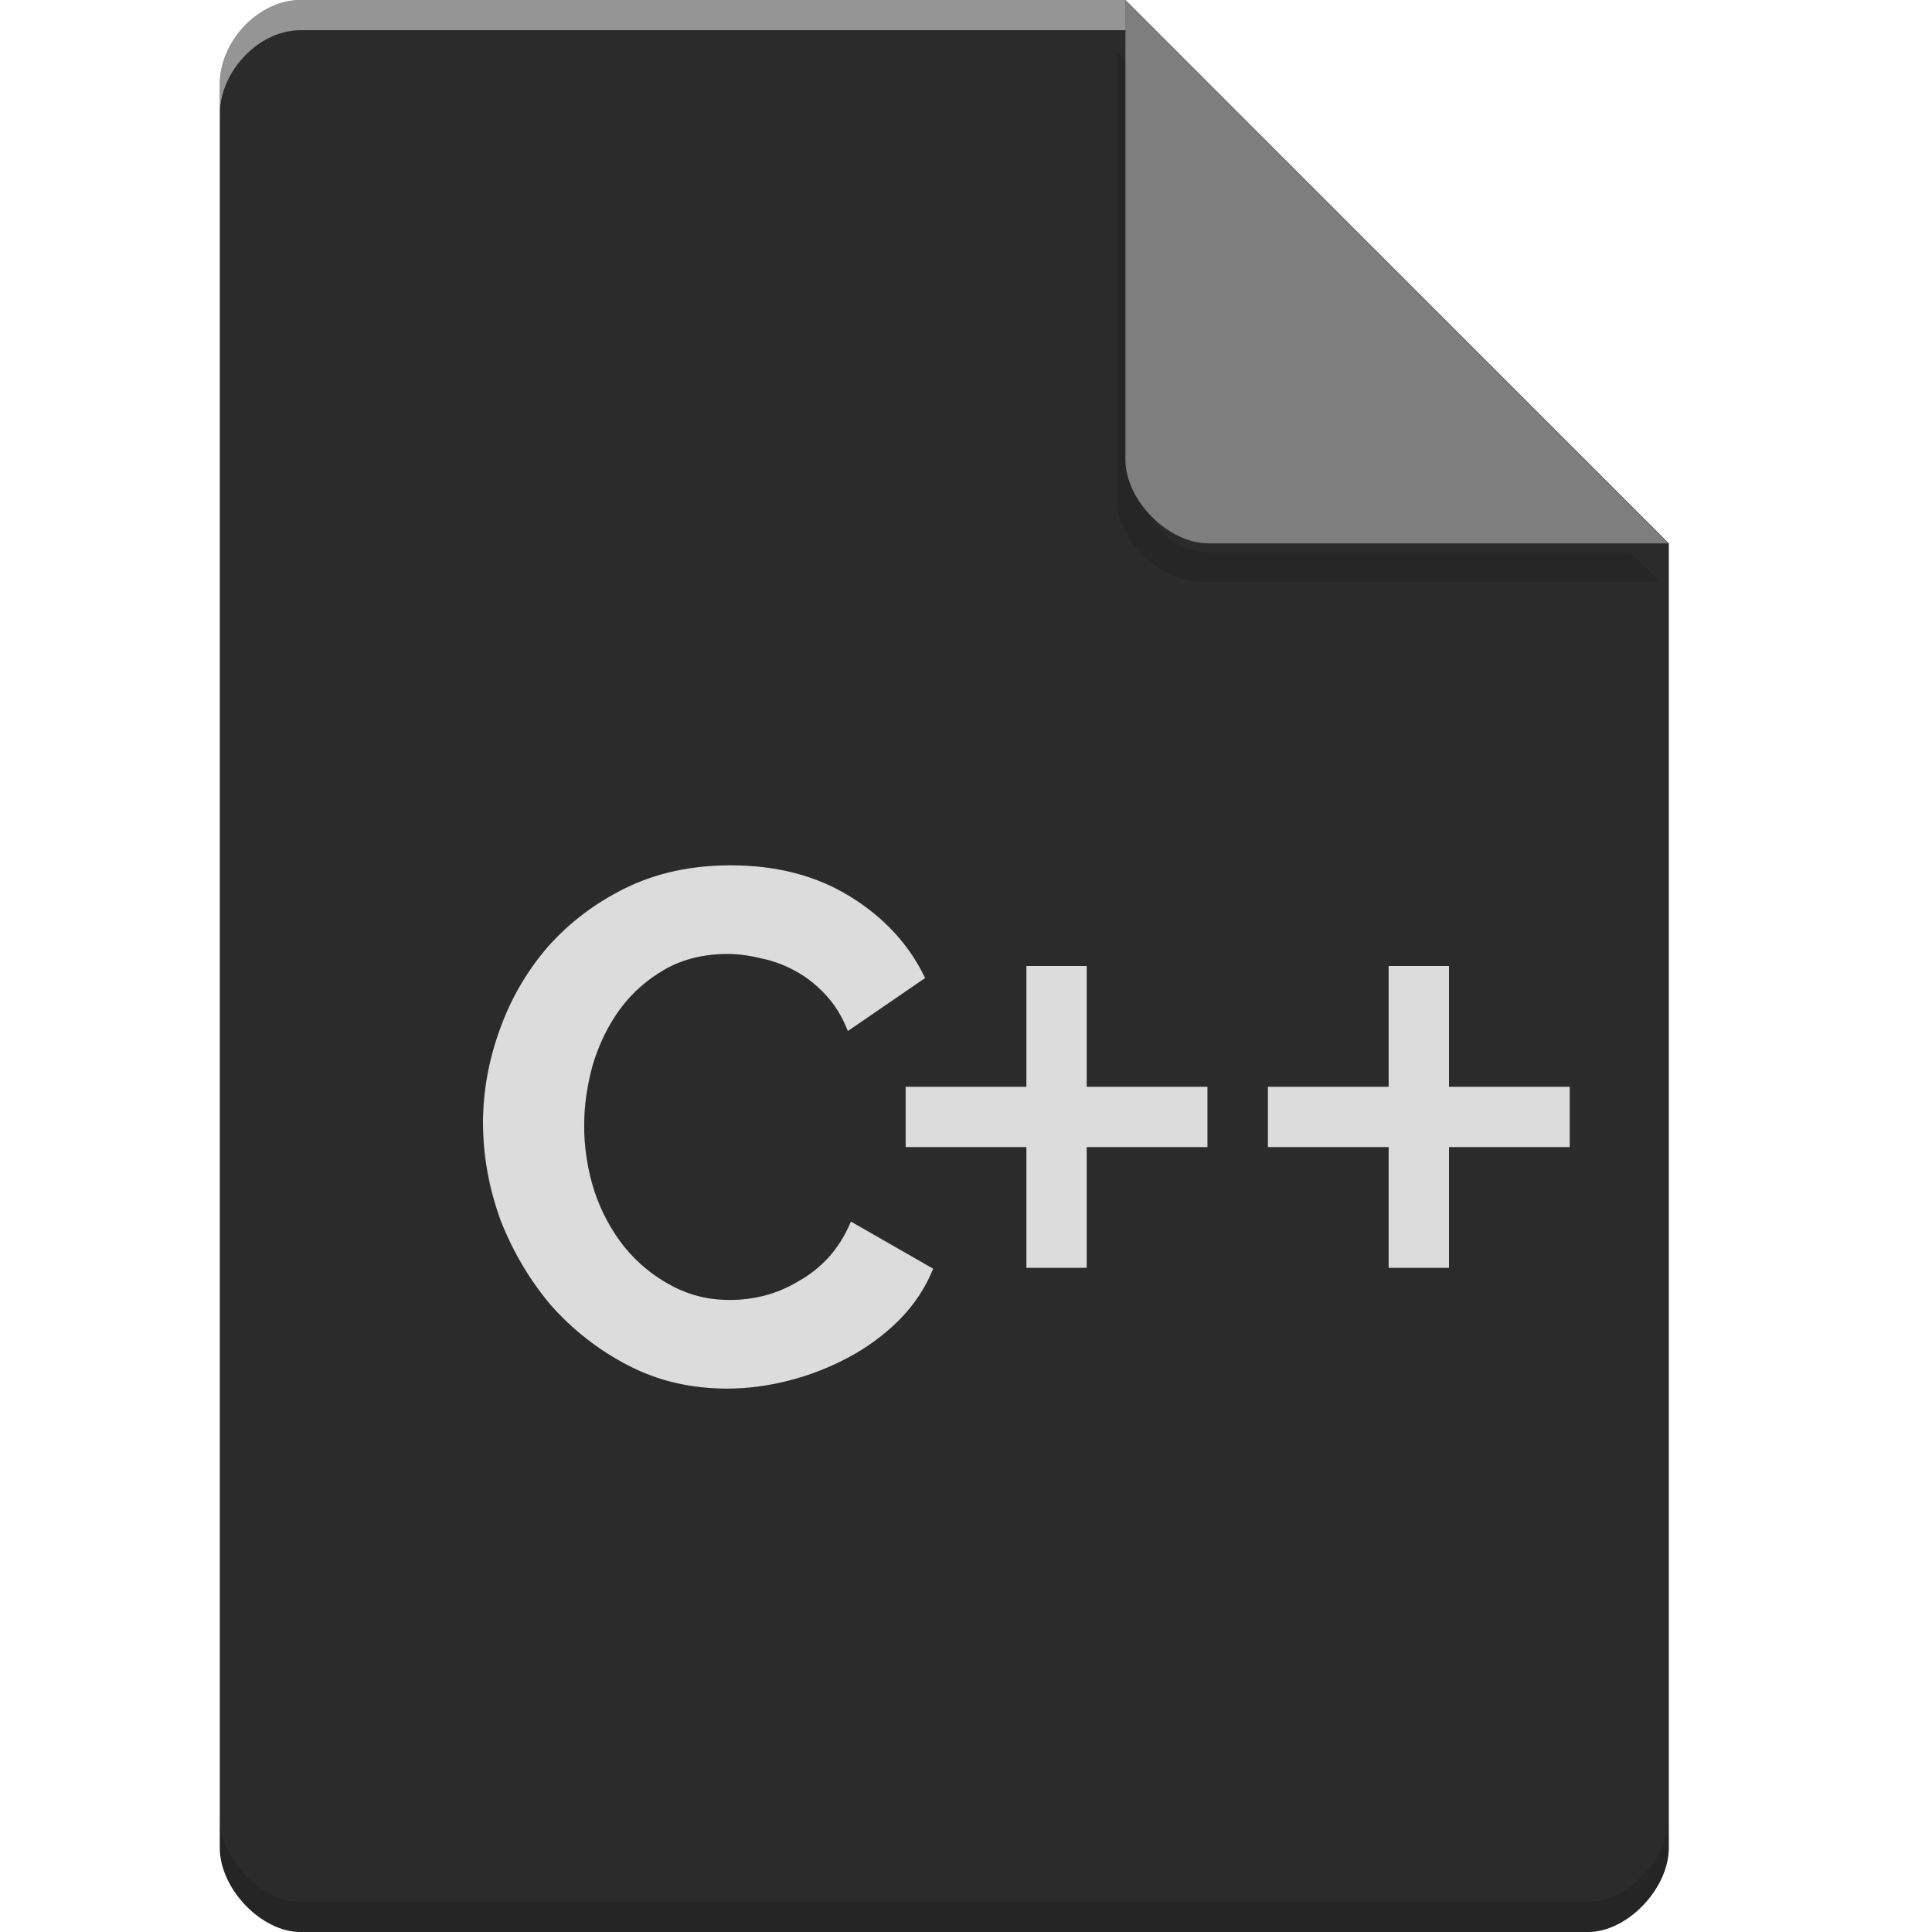 <?xml version="1.0" encoding="UTF-8" standalone="no"?>
<svg
   xmlns:dc="http://purl.org/dc/elements/1.1/"
   xmlns:cc="http://creativecommons.org/ns#"
   xmlns:rdf="http://www.w3.org/1999/02/22-rdf-syntax-ns#"
   xmlns:svg="http://www.w3.org/2000/svg"
   xmlns="http://www.w3.org/2000/svg"
   xmlns:sodipodi="http://sodipodi.sourceforge.net/DTD/sodipodi-0.dtd"
   xmlns:inkscape="http://www.inkscape.org/namespaces/inkscape"
   width="64px"
   height="64px"
   viewBox="0 0 64 64"
   version="1.1"
   id="svg2"
   inkscape:version="0.91 r13725"
   sodipodi:docname="text-x-c++.svg">
  <defs
     id="defs19">
    <filter
       inkscape:collect="always"
       style="color-interpolation-filters:sRGB"
       id="filter4185-3"
       x="-0.096"
       width="1.192"
       y="-0.096"
       height="1.192">
      <feGaussianBlur
         inkscape:collect="always"
         stdDeviation="0.72"
         id="feGaussianBlur4187-6" />
    </filter>
    <filter
       inkscape:collect="always"
       style="color-interpolation-filters:sRGB"
       id="filter4181"
       x="-0.071"
       width="1.142"
       y="-0.148"
       height="1.295">
      <feGaussianBlur
         inkscape:collect="always"
         stdDeviation="1.067"
         id="feGaussianBlur4183" />
    </filter>
  </defs>
  <sodipodi:namedview
     pagecolor="#ffffff"
     bordercolor="#666666"
     borderopacity="1"
     objecttolerance="10"
     gridtolerance="10"
     guidetolerance="10"
     inkscape:pageopacity="0"
     inkscape:pageshadow="2"
     inkscape:window-width="1301"
     inkscape:window-height="744"
     id="namedview17"
     showgrid="false"
     inkscape:zoom="10.429825"
     inkscape:cx="34.034701"
     inkscape:cy="29.910906"
     inkscape:window-x="65"
     inkscape:window-y="24"
     inkscape:window-maximized="1"
     inkscape:current-layer="svg2" />
  <g
     transform="translate(-0.719,0)"
     id="g4173-8">
    <path
       style="fill:#2b2b2b;fill-opacity:1;fill-rule:nonzero;stroke:none"
       d="M 10.672,0 C 9.297,0 8,1.355 8,2.789 L 8,61.211 C 8,62.566 9.375,64 10.672,64 l 42.656,0 C 54.625,64 56,62.566 56,61.211 L 56,18 38,0 Z m 0,0"
       id="path5-5"
       inkscape:connector-curvature="0" />
    <path
       inkscape:connector-curvature="0"
       id="path4183-66"
       d="m 37.727,1.273 0,15.227 c 0,1.348 1.41,2.773 2.758,2.773 l 15.227,0 -1,-1 -13.984,0 c -1.108,0 -2,-0.892 -2,-2 l 0,-14 -1,-1 z"
       style="opacity:0.35;fill:#000000;fill-opacity:1;fill-rule:nonzero;stroke:none;filter:url(#filter4185-3)"
       transform="matrix(1,0,0,0.974,0,0.496)" />
    <path
       style="fill:#7e7e7e;fill-opacity:1;fill-rule:nonzero;stroke:none"
       d="M 38,0 55.984,18 40.758,18 C 39.41,18 38,16.574 38,15.227 Z m 0,0"
       id="path9-55"
       inkscape:connector-curvature="0" />
    <path
       inkscape:connector-curvature="0"
       id="path4160-8"
       d="M 10.672,2.0000001e-8 C 9.297,2.0000001e-8 8,1.355 8,2.789 l 0,1 C 8,2.355 9.297,1 10.672,1 L 38,1 38,2e-8 l -27.328,0 z"
       style="opacity:0.5;fill:#ffffff;fill-opacity:1;fill-rule:nonzero;stroke:none" />
    <path
       inkscape:connector-curvature="0"
       id="path4178-26"
       d="m 8,60.211 0,1 c 0,1.355 1.375,2.789 2.672,2.789 L 53.328,64 C 54.625,64 56,62.566 56,61.211 l 0,-1 C 56,61.566 54.625,63 53.328,63 L 10.672,63 C 9.375,63 8,61.566 8,60.211 Z"
       style="opacity:0.15;fill:#000000;fill-opacity:1;fill-rule:nonzero;stroke:none" />
  </g>
  <g
     id="g4169"
     style="fill:#000000;filter:url(#filter4181)">
    <path
       id="path4171"
       d="M 16 37.188 C 16 36.148 16.188 35.121 16.555 34.105 C 16.922 33.082 17.453 32.168 18.148 31.363 C 18.859 30.562 19.719 29.91 20.727 29.414 C 21.742 28.918 22.898 28.664 24.203 28.664 C 25.734 28.664 27.055 29.012 28.164 29.699 C 29.289 30.391 30.117 31.293 30.648 32.398 L 28.086 34.156 C 27.898 33.672 27.648 33.273 27.344 32.949 C 27.031 32.613 26.695 32.352 26.328 32.156 C 25.977 31.965 25.602 31.824 25.219 31.75 C 24.828 31.652 24.461 31.602 24.109 31.602 C 23.32 31.602 22.625 31.773 22.031 32.109 C 21.438 32.449 20.938 32.887 20.539 33.43 C 20.148 33.965 19.852 34.574 19.641 35.258 C 19.453 35.938 19.352 36.613 19.352 37.285 C 19.352 38.039 19.469 38.77 19.695 39.473 C 19.93 40.168 20.266 40.777 20.68 41.301 C 21.117 41.836 21.633 42.262 22.227 42.578 C 22.82 42.902 23.469 43.062 24.18 43.062 C 24.547 43.062 24.93 43.016 25.312 42.922 C 25.703 42.82 26.07 42.668 26.422 42.457 C 26.797 42.254 27.133 41.988 27.438 41.664 C 27.742 41.328 27.992 40.93 28.188 40.465 L 30.914 42.027 C 30.656 42.668 30.273 43.238 29.781 43.734 C 29.297 44.215 28.742 44.629 28.109 44.965 C 27.484 45.301 26.828 45.555 26.133 45.734 C 25.445 45.91 24.758 46 24.086 46 C 22.891 46 21.797 45.746 20.805 45.23 C 19.82 44.719 18.969 44.051 18.242 43.23 C 17.539 42.395 16.984 41.453 16.578 40.414 C 16.195 39.355 16 38.281 16 37.188 "
       style="stroke:none;fill-rule:nonzero;fill:#000000;fill-opacity:1" />
    <path
       id="path4173"
       d="M 40 38 L 36 38 L 36 42 L 34 42 L 34 38 L 30 38 L 30 36 L 34 36 L 34 32 L 36 32 L 36 36 L 40 36 "
       style="stroke:none;fill-rule:nonzero;fill:#000000;fill-opacity:1" />
    <path
       id="path4175"
       d="M 52 36 L 52 38 L 48 38 L 48 42 L 46 42 L 46 38 L 42 38 L 42 36 L 46 36 L 46 32 L 48 32 L 48 36 L 50 36 "
       style="stroke:none;fill-rule:nonzero;fill:#000000;fill-opacity:1" />
  </g>
  <g
     id="surface1">
    <path
       style=" stroke:none;fill-rule:nonzero;fill:rgb(86.275%,86.275%,86.275%);fill-opacity:1;"
       d="M 16 37.188 C 16 36.148 16.188 35.121 16.555 34.105 C 16.922 33.082 17.453 32.168 18.148 31.363 C 18.859 30.562 19.719 29.91 20.727 29.414 C 21.742 28.918 22.898 28.664 24.203 28.664 C 25.734 28.664 27.055 29.012 28.164 29.699 C 29.289 30.391 30.117 31.293 30.648 32.398 L 28.086 34.156 C 27.898 33.672 27.648 33.273 27.344 32.949 C 27.031 32.613 26.695 32.352 26.328 32.156 C 25.977 31.965 25.602 31.824 25.219 31.75 C 24.828 31.652 24.461 31.602 24.109 31.602 C 23.32 31.602 22.625 31.773 22.031 32.109 C 21.438 32.449 20.938 32.887 20.539 33.43 C 20.148 33.965 19.852 34.574 19.641 35.258 C 19.453 35.938 19.352 36.613 19.352 37.285 C 19.352 38.039 19.469 38.77 19.695 39.473 C 19.93 40.168 20.266 40.777 20.68 41.301 C 21.117 41.836 21.633 42.262 22.227 42.578 C 22.82 42.902 23.469 43.062 24.18 43.062 C 24.547 43.062 24.93 43.016 25.312 42.922 C 25.703 42.82 26.07 42.668 26.422 42.457 C 26.797 42.254 27.133 41.988 27.438 41.664 C 27.742 41.328 27.992 40.93 28.188 40.465 L 30.914 42.027 C 30.656 42.668 30.273 43.238 29.781 43.734 C 29.297 44.215 28.742 44.629 28.109 44.965 C 27.484 45.301 26.828 45.555 26.133 45.734 C 25.445 45.91 24.758 46 24.086 46 C 22.891 46 21.797 45.746 20.805 45.23 C 19.82 44.719 18.969 44.051 18.242 43.23 C 17.539 42.395 16.984 41.453 16.578 40.414 C 16.195 39.355 16 38.281 16 37.188 "
       id="path11" />
    <path
       style=" stroke:none;fill-rule:nonzero;fill:rgb(86.275%,86.275%,86.275%);fill-opacity:1;"
       d="M 40 38 L 36 38 L 36 42 L 34 42 L 34 38 L 30 38 L 30 36 L 34 36 L 34 32 L 36 32 L 36 36 L 40 36 "
       id="path13" />
    <path
       style=" stroke:none;fill-rule:nonzero;fill:rgb(86.275%,86.275%,86.275%);fill-opacity:1;"
       d="M 52 36 L 52 38 L 48 38 L 48 42 L 46 42 L 46 38 L 42 38 L 42 36 L 46 36 L 46 32 L 48 32 L 48 36 L 50 36 "
       id="path15" />
  </g>
</svg>

